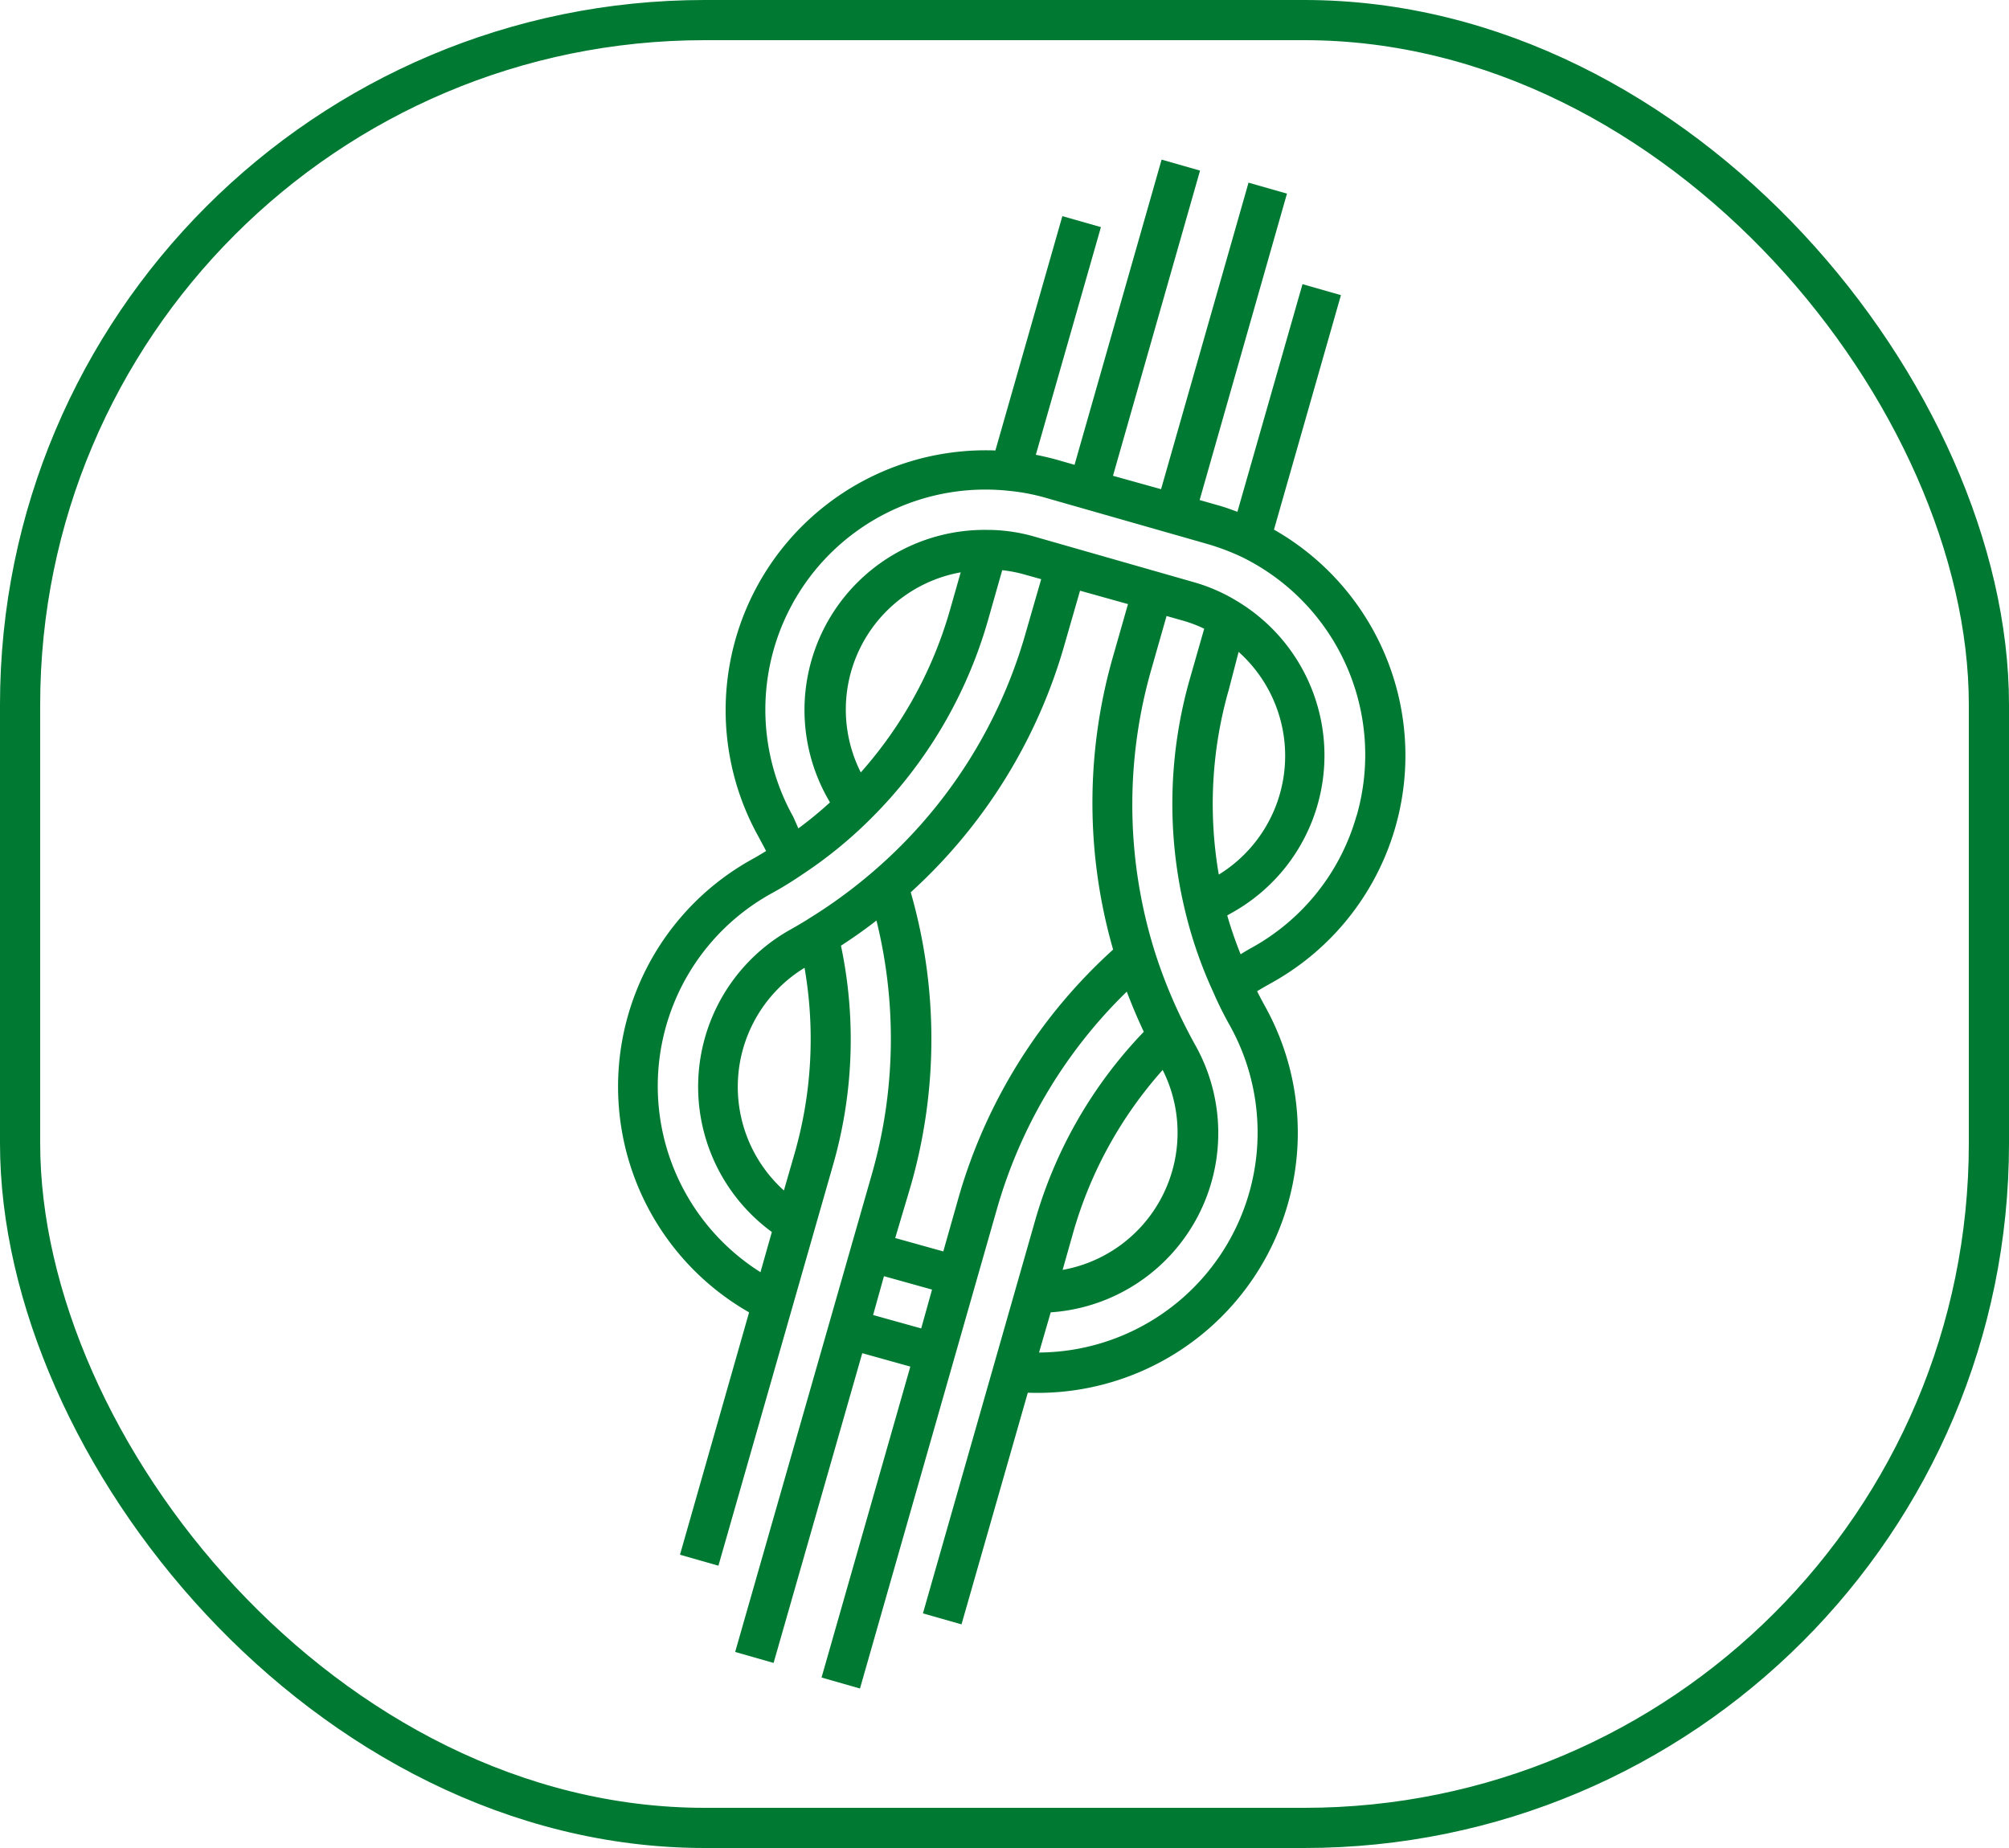 <svg xmlns="http://www.w3.org/2000/svg" viewBox="0 0 150 138"><defs><style>.cls-1{fill:#007932;}.cls-2{fill:none;stroke:#007932;stroke-miterlimit:10;stroke-width:3px;}</style></defs><g id="Слой_2" data-name="Слой 2"><g id="Слой_1-2" data-name="Слой 1"><path class="cls-1" d="M97.25,21.22l-4.86,17c-.51-.19-1-.37-1.56-.52l-1.26-.36,6.52-22.88-2.87-.82L86.69,36.53l-3.59-1,6.5-22.79-2.87-.82-6.5,22.79-1.29-.37c-.53-.15-1.07-.27-1.6-.38l4.86-17-2.88-.82-5,17.5A19.41,19.41,0,0,0,56.61,62.44c.21.39.41.76.59,1.11-.34.21-.69.42-1.09.64A19.41,19.41,0,0,0,55.93,98l-5.16,18.1,2.87.82,8.58-30a33.93,33.93,0,0,0,.57-16.3c.91-.59,1.79-1.21,2.65-1.88a36.77,36.77,0,0,1-.36,19L54.89,123.36l2.87.82,6.62-23.13,3.59,1-6.63,23.22,2.87.82,10.2-35.72a36.72,36.72,0,0,1,9.72-16.32c.38,1,.8,2,1.27,3a33.7,33.7,0,0,0-8.13,14.15l-8.36,29.28,2.88.82L76.74,104A19.43,19.43,0,0,0,94.45,75.14c-.22-.4-.41-.76-.59-1.12.33-.2.69-.41,1.09-.63a19.41,19.41,0,0,0,.17-33.84l5-17.51ZM59.34,86.09l-.81,2.81a10.42,10.42,0,0,1,1.54-16.63,31,31,0,0,1-.73,13.82Zm.93-17.41c-.43.26-.83.5-1.26.74A13.44,13.44,0,0,0,57.63,92l-.85,3a16.43,16.43,0,0,1,.78-28.26,27.13,27.13,0,0,0,2.36-1.45,32.55,32.55,0,0,0,5-4.06,34.06,34.06,0,0,0,8.85-14.92l1.06-3.73a9.86,9.86,0,0,1,1.62.31l1.29.36-1.12,3.88A36.66,36.66,0,0,1,65.29,65a37.36,37.36,0,0,1-5,3.66Zm4-11a10.41,10.41,0,0,1,7.46-14.94l-.8,2.81a31.13,31.13,0,0,1-6.66,12.13ZM68.78,99.2l-3.59-1L66,95.3l3.59,1Zm2.75-9.63-1.1,3.88-3.59-1L68,88.55a39.74,39.74,0,0,0,0-21.92A39.62,39.62,0,0,0,79.52,48l1.12-3.89,3.58,1L83.11,49a39.61,39.61,0,0,0,0,21.91A39.7,39.7,0,0,0,71.53,89.57ZM80.14,92A31,31,0,0,1,86.81,79.9a10.41,10.41,0,0,1-7.47,14.93Zm8.34-24a32.53,32.53,0,0,0,2.1,6.07,26.82,26.82,0,0,0,1.25,2.52A16.43,16.43,0,0,1,77.58,101l.87-3A13.42,13.42,0,0,0,89.22,78c-.24-.43-.46-.85-.72-1.36A37.53,37.53,0,0,1,86.2,71,36.69,36.69,0,0,1,86,49.86L87.1,46l1.27.36a9.58,9.58,0,0,1,1.54.59l-1.07,3.74A34,34,0,0,0,88.48,68Zm4-19.32A10.41,10.41,0,0,1,91,65.31a31,31,0,0,1,.75-13.82Zm8.8,12.25a16.34,16.34,0,0,1-7.82,9.84c-.31.17-.57.33-.83.49a30,30,0,0,1-1-2.9l.35-.2a13.44,13.44,0,0,0,.42-23.25,13,13,0,0,0-3.28-1.44l-11.89-3.4a12.76,12.76,0,0,0-3.53-.5,13.45,13.45,0,0,0-11.93,20l.2.35a29.3,29.3,0,0,1-2.36,1.94L59.23,61A16.43,16.43,0,0,1,75.3,36.65a15.2,15.2,0,0,1,2.83.54L90,40.58a17.58,17.58,0,0,1,2.69,1,16.45,16.45,0,0,1,8.61,19.31Z"/><rect class="cls-2" x="1.5" y="1.5" width="147" height="135" rx="51.12"/></g></g></svg>